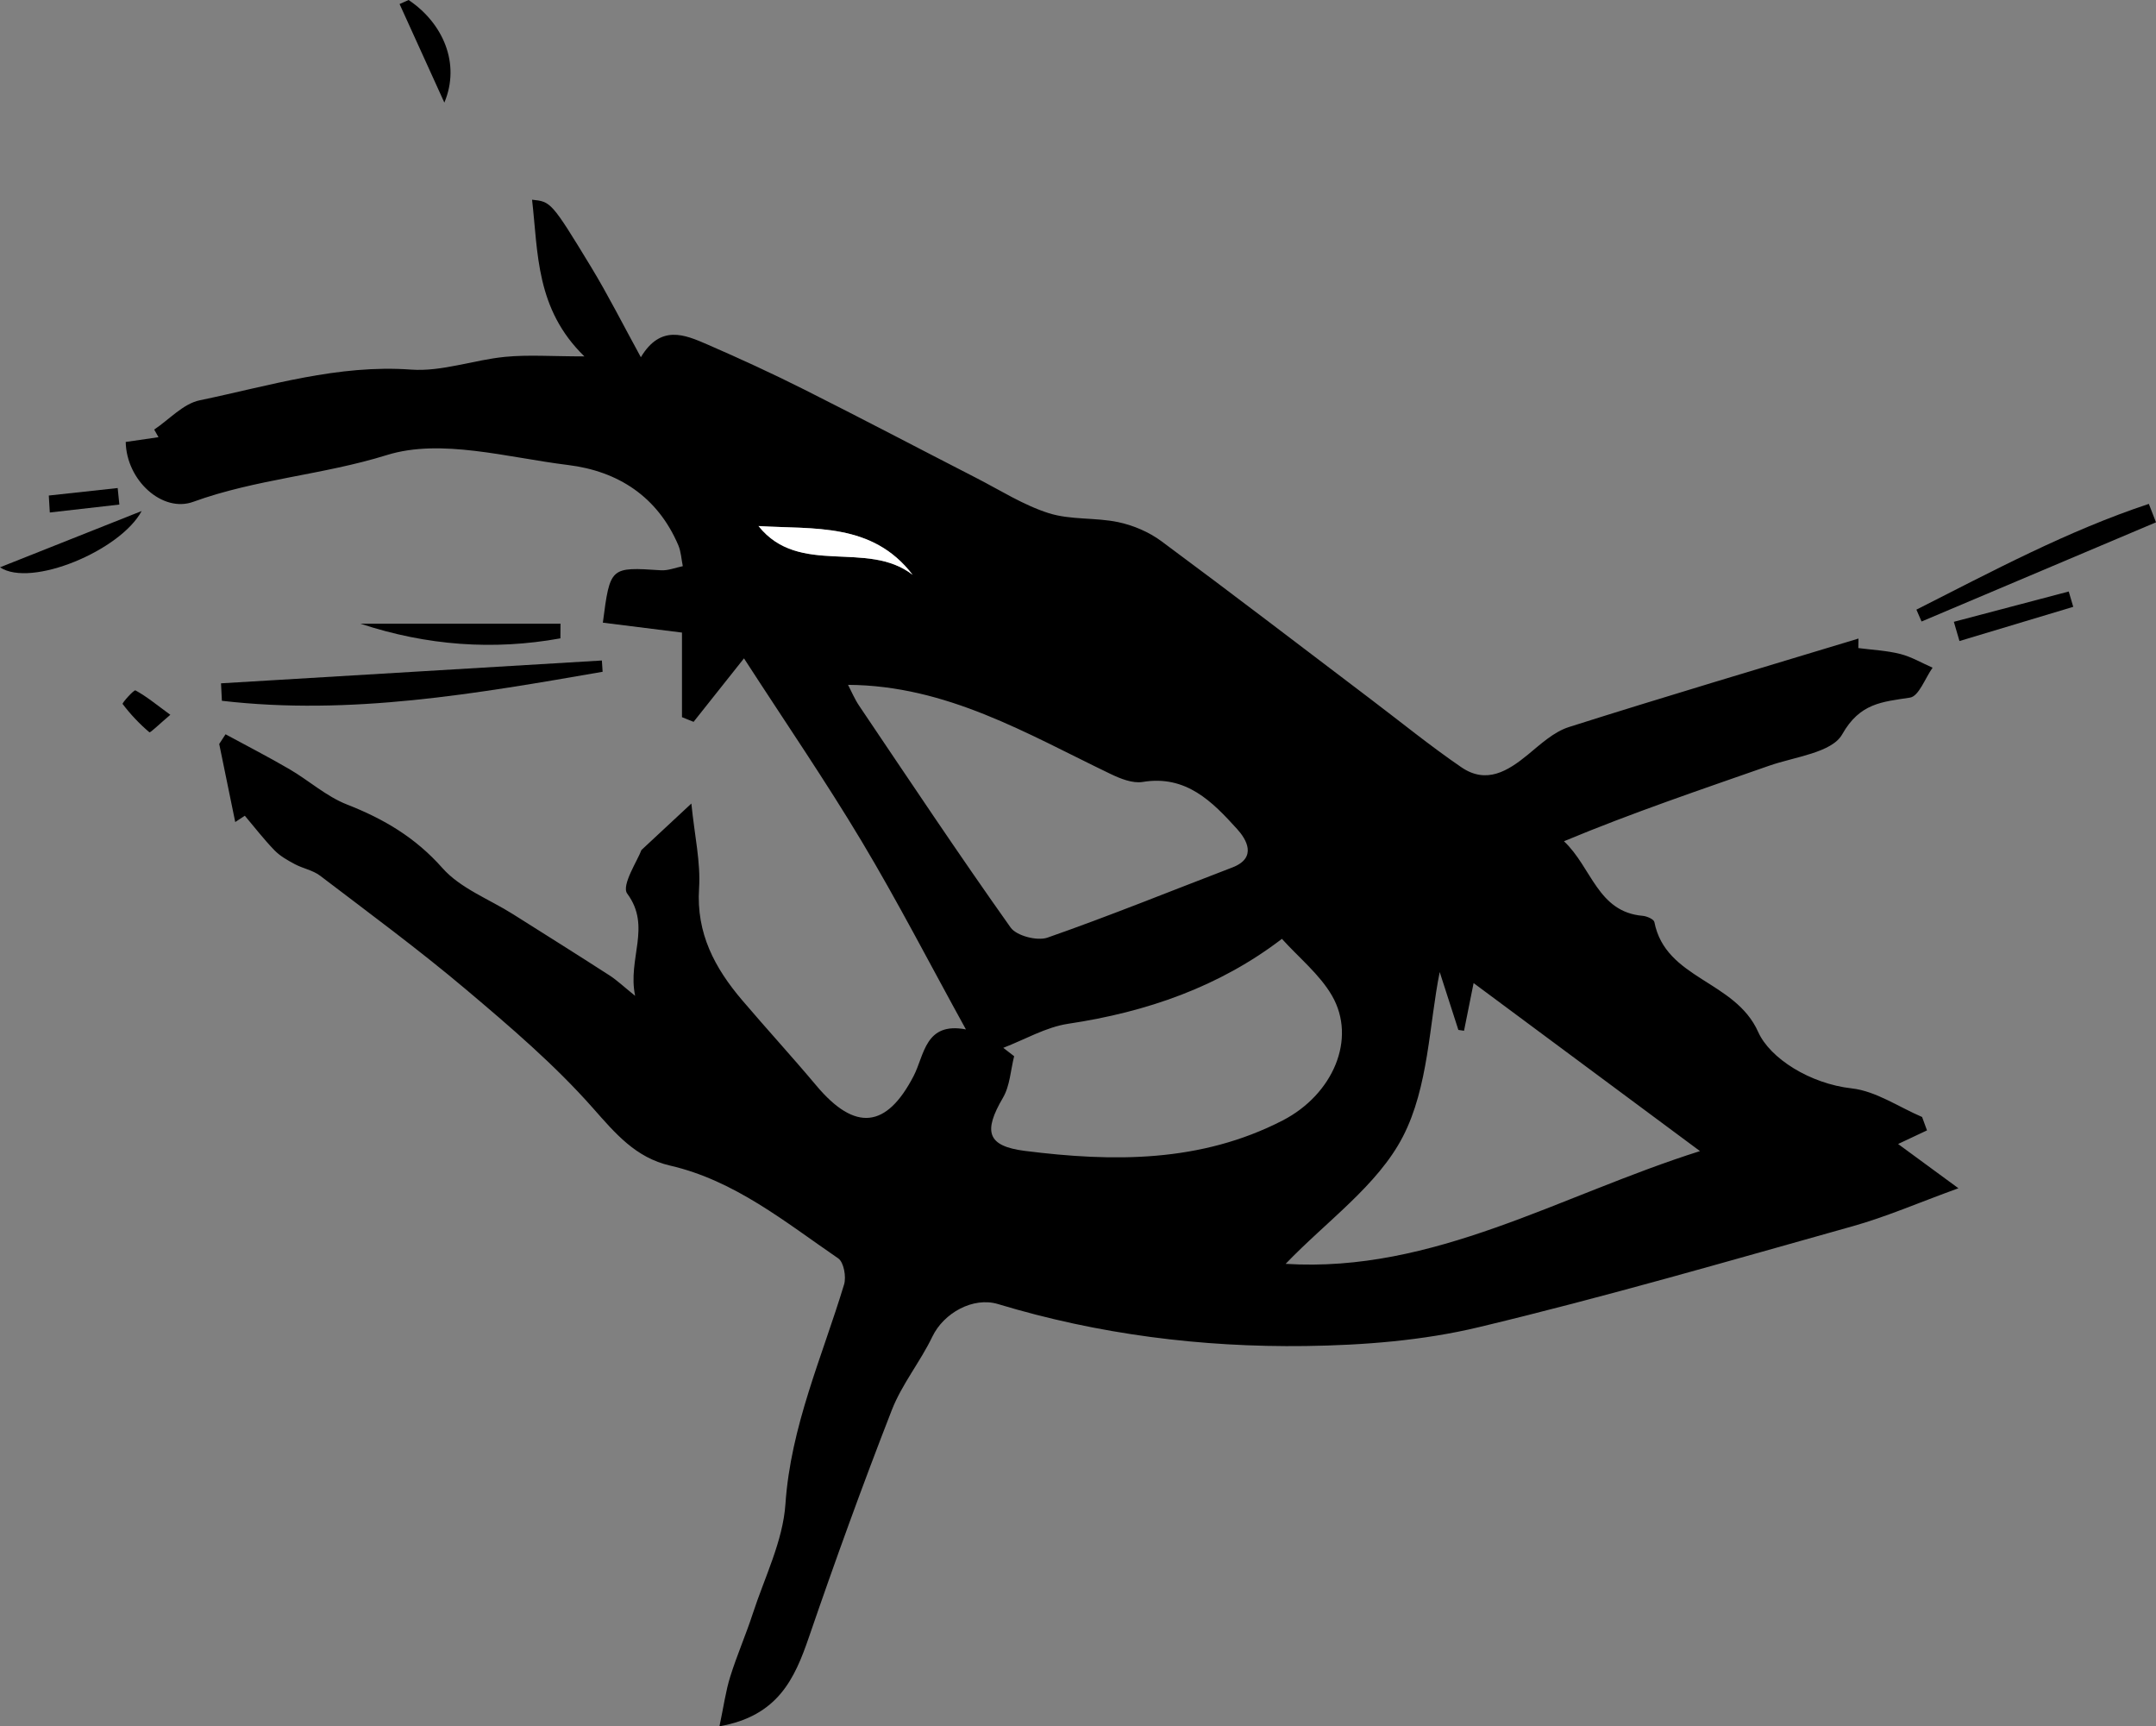 <?xml version="1.0" encoding="utf-8"?>
<!-- Generator: Adobe Illustrator 16.0.0, SVG Export Plug-In . SVG Version: 6.00 Build 0)  -->
<!DOCTYPE svg PUBLIC "-//W3C//DTD SVG 1.1//EN" "http://www.w3.org/Graphics/SVG/1.1/DTD/svg11.dtd">
<svg version="1.1" id="Layer_1" xmlns="http://www.w3.org/2000/svg" xmlns:xlink="http://www.w3.org/1999/xlink" x="0px" y="0px"
	 width="312.811px" height="250.42px" viewBox="0 0 312.811 250.42" enable-background="new 0 0 312.811 250.42"
	 xml:space="preserve">
<rect x="0" y="0" width="312.811" height="250.42" fill="#808080" stroke="none"/>
<g>
	<path d="M279.584,163.974c-0.236-0.648-0.473-1.297-0.709-1.943c-3.395-1.447-6.693-3.756-10.203-4.148
		c-6.061-0.676-11.865-4.35-13.578-8.182c-3.359-7.516-13.441-7.633-15.063-15.949c-0.078-0.406-1.086-0.85-1.693-0.902
		c-6.553-0.561-7.375-7.008-11.426-10.82c9.982-4.16,19.889-7.494,29.75-10.947c3.721-1.303,9.109-1.885,10.617-4.556
		c2.57-4.557,5.803-4.706,9.844-5.333c1.283-0.201,2.193-2.823,3.273-4.337c-1.559-0.683-3.061-1.58-4.688-1.992
		c-1.975-0.5-4.053-0.591-6.086-0.858c0.008-0.459,0.014-0.919,0.021-1.379c-14.014,4.248-28.055,8.407-42.01,12.836
		c-2.189,0.694-4.1,2.479-5.943,3.996c-2.941,2.42-6.043,4.313-9.66,1.838c-4.496-3.074-8.734-6.525-13.082-9.817
		c-10.137-7.677-20.225-15.417-30.445-22.979c-1.797-1.329-4.063-2.297-6.254-2.76c-3.311-0.699-6.908-0.295-10.086-1.303
		c-3.674-1.165-7.037-3.324-10.508-5.104c-8.33-4.27-16.613-8.631-24.977-12.832c-4.618-2.32-9.322-4.482-14.063-6.543
		c-3.308-1.438-6.778-2.898-9.634,1.858c-2.627-4.79-4.754-9.028-7.209-13.069c-5.79-9.528-5.854-9.49-8.576-9.781
		c0.889,7.705,0.506,15.842,7.592,22.73c-4.731,0-8.133-0.259-11.479,0.064c-4.58,0.441-9.178,2.175-13.658,1.852
		C49.02,52.843,39.082,55.97,28.97,58.07c-2.39,0.496-4.409,2.781-6.598,4.243c0.208,0.368,0.416,0.737,0.624,1.106
		c-1.599,0.232-3.198,0.465-4.756,0.691c0.107,5.605,5.348,10.301,9.789,8.686c9.095-3.308,18.801-3.891,28.105-6.787
		c7.864-2.447,17.503,0.369,26.285,1.445c7.251,0.891,12.987,4.586,15.993,11.631c0.4,0.938,0.445,2.025,0.654,3.045
		c-1.058,0.21-2.132,0.662-3.172,0.594c-7.369-0.48-7.367-0.516-8.428,7.601c4.051,0.507,8.102,1.014,11.482,1.437
		c0,4.193,0,8.232,0,12.272c0.561,0.226,1.121,0.452,1.682,0.678c2.183-2.751,4.365-5.501,7.313-9.21
		c5.961,9.216,11.801,17.73,17.094,26.571c5.205,8.696,9.855,17.724,15.105,27.253c-5.925-1.131-6.014,3.717-7.573,6.734
		c-3.933,7.609-8.489,8.137-14.133,1.41c-3.518-4.193-7.224-8.229-10.771-12.396c-3.959-4.654-6.664-9.688-6.238-16.201
		c0.246-3.781-0.65-7.637-1.118-12.311c-2.813,2.619-4.708,4.384-7.247,6.746c-0.533,1.493-2.943,5.125-2.061,6.316
		c3.564,4.813,0.012,9.414,1.15,14.834c-1.709-1.375-2.645-2.275-3.716-2.965c-4.647-2.996-9.333-5.934-14.01-8.885
		c-3.46-2.184-7.626-3.74-10.229-6.682c-3.92-4.428-8.493-7.128-13.843-9.22c-2.995-1.171-5.53-3.478-8.357-5.129
		c-3.04-1.774-6.178-3.381-9.272-5.062c-0.307,0.469-0.613,0.938-0.919,1.406c0.775,3.775,1.55,7.55,2.325,11.324
		c0.463-0.305,0.927-0.609,1.391-0.914c1.424,1.682,2.772,3.438,4.304,5.016c0.809,0.834,1.893,1.441,2.933,2
		c1.19,0.637,2.639,0.887,3.685,1.684c7.107,5.416,14.315,10.723,21.139,16.479c6.424,5.42,12.884,10.938,18.426,17.207
		c3.294,3.729,6.215,7.209,11.203,8.361c9.401,2.168,16.713,8.197,24.404,13.461c0.805,0.551,1.189,2.668,0.852,3.781
		c-3.18,10.518-7.741,20.566-8.51,31.854c-0.365,5.377-3.015,10.611-4.73,15.877c-1.005,3.088-2.317,6.076-3.283,9.174
		c-0.657,2.105-0.953,4.324-1.559,7.193c8.485-1.496,10.905-6.885,12.979-12.928c3.795-11.059,7.781-22.059,12.027-32.951
		c1.459-3.742,4.13-6.996,5.883-10.648c1.644-3.428,5.91-5.816,9.533-4.721c14.549,4.398,29.498,6.285,44.611,6.084
		c8.4-0.113,16.99-0.783,25.129-2.732c18.24-4.363,36.275-9.604,54.342-14.67c4.762-1.336,9.336-3.334,15.254-5.484
		c-3.695-2.711-6.016-4.414-8.752-6.42C277.016,165.183,278.299,164.578,279.584,163.974z M110.05,76.308
		c8.026,0.498,16.528-0.548,22.362,7.075C125.811,78.255,115.953,83.705,110.05,76.308z M124.658,102.386
		c-0.678-1.006-1.148-2.152-1.615-3.043c14.313,0.089,25.967,7.102,38.059,12.914c1.439,0.691,3.223,1.414,4.688,1.172
		c6.324-1.047,10.131,2.89,13.719,6.852c1.26,1.389,3.004,4.133-0.715,5.555c-8.93,3.418-17.793,7.023-26.816,10.176
		c-1.485,0.52-4.49-0.258-5.347-1.463C139.115,123.962,131.918,113.152,124.658,102.386z M148.713,166.951
		c-5.534-0.699-6.058-2.822-3.193-7.715c1.013-1.73,1.107-3.998,1.621-6.021c-0.525-0.404-1.051-0.811-1.577-1.217
		c3.138-1.201,6.187-3.006,9.432-3.492c11.403-1.707,21.927-5.375,30.995-12.316c2.508,2.779,5.484,5.164,7.264,8.242
		c3.625,6.273,0.146,14.342-7.166,18.107C174.172,168.671,161.484,168.56,148.713,166.951z M186.529,183.335
		c5.949-6.201,13.342-11.359,17.008-18.445c3.742-7.232,3.82-16.359,5.348-23.885c0.643,1.996,1.674,5.195,2.707,8.395
		c0.273,0.041,0.549,0.082,0.822,0.121c0.428-2.125,0.854-4.248,1.389-6.916c10.877,8.072,21.559,15.998,32.844,24.373
		C226.23,173.427,208.025,184.675,186.529,183.335z"/>
	<path d="M32.194,101.656c18.657,2.172,36.947-1.033,55.238-4.208c-0.035-0.546-0.07-1.091-0.106-1.637
		c-18.419,1.104-36.839,2.208-55.259,3.312C32.109,99.968,32.151,100.812,32.194,101.656z"/>
	<path d="M312.811,75.767c-0.346-0.891-0.693-1.783-1.039-2.674c-11.777,3.902-22.689,9.762-33.723,15.342
		c0.25,0.574,0.498,1.146,0.748,1.721C290.135,85.36,301.475,80.564,312.811,75.767z"/>
	<path d="M81.322,90.476c-9.672,0-19.346,0-29.018,0c9.616,3.176,19.279,3.885,29.004,2.123
		C81.313,91.892,81.318,91.183,81.322,90.476z"/>
	<path d="M20.552,74.13C13.502,76.931,7.03,79.502,0,82.294C4.496,85.294,17.474,79.869,20.552,74.13z"/>
	<path d="M283.482,90.199c0.271,0.93,0.543,1.859,0.814,2.79c5.502-1.654,11.004-3.308,16.508-4.962
		c-0.217-0.741-0.436-1.482-0.654-2.224C294.594,87.268,289.039,88.734,283.482,90.199z"/>
	<path d="M59.282,0c-0.436,0.195-0.871,0.392-1.308,0.587c2.002,4.403,4.002,8.808,6.496,14.295C66.853,9.208,64.262,3.338,59.282,0
		z"/>
	<path d="M17.317,73.192c-0.081-0.799-0.162-1.599-0.243-2.397c-3.331,0.361-6.662,0.724-9.994,1.086
		c0.048,0.82,0.097,1.641,0.145,2.461C10.589,73.958,13.953,73.576,17.317,73.192z"/>
	<path d="M17.789,102.117c1.139,1.5,2.449,2.893,3.886,4.107c0.129,0.109,1.465-1.208,3.036-2.535
		c-2.077-1.52-3.48-2.689-5.059-3.539C19.429,100.029,17.689,101.986,17.789,102.117z"/>
	<path fill="#FFFFFF" d="M110.05,76.308c5.903,7.396,15.761,1.947,22.362,7.075C126.578,75.76,118.076,76.806,110.05,76.308z"/>
</g>
</svg>
